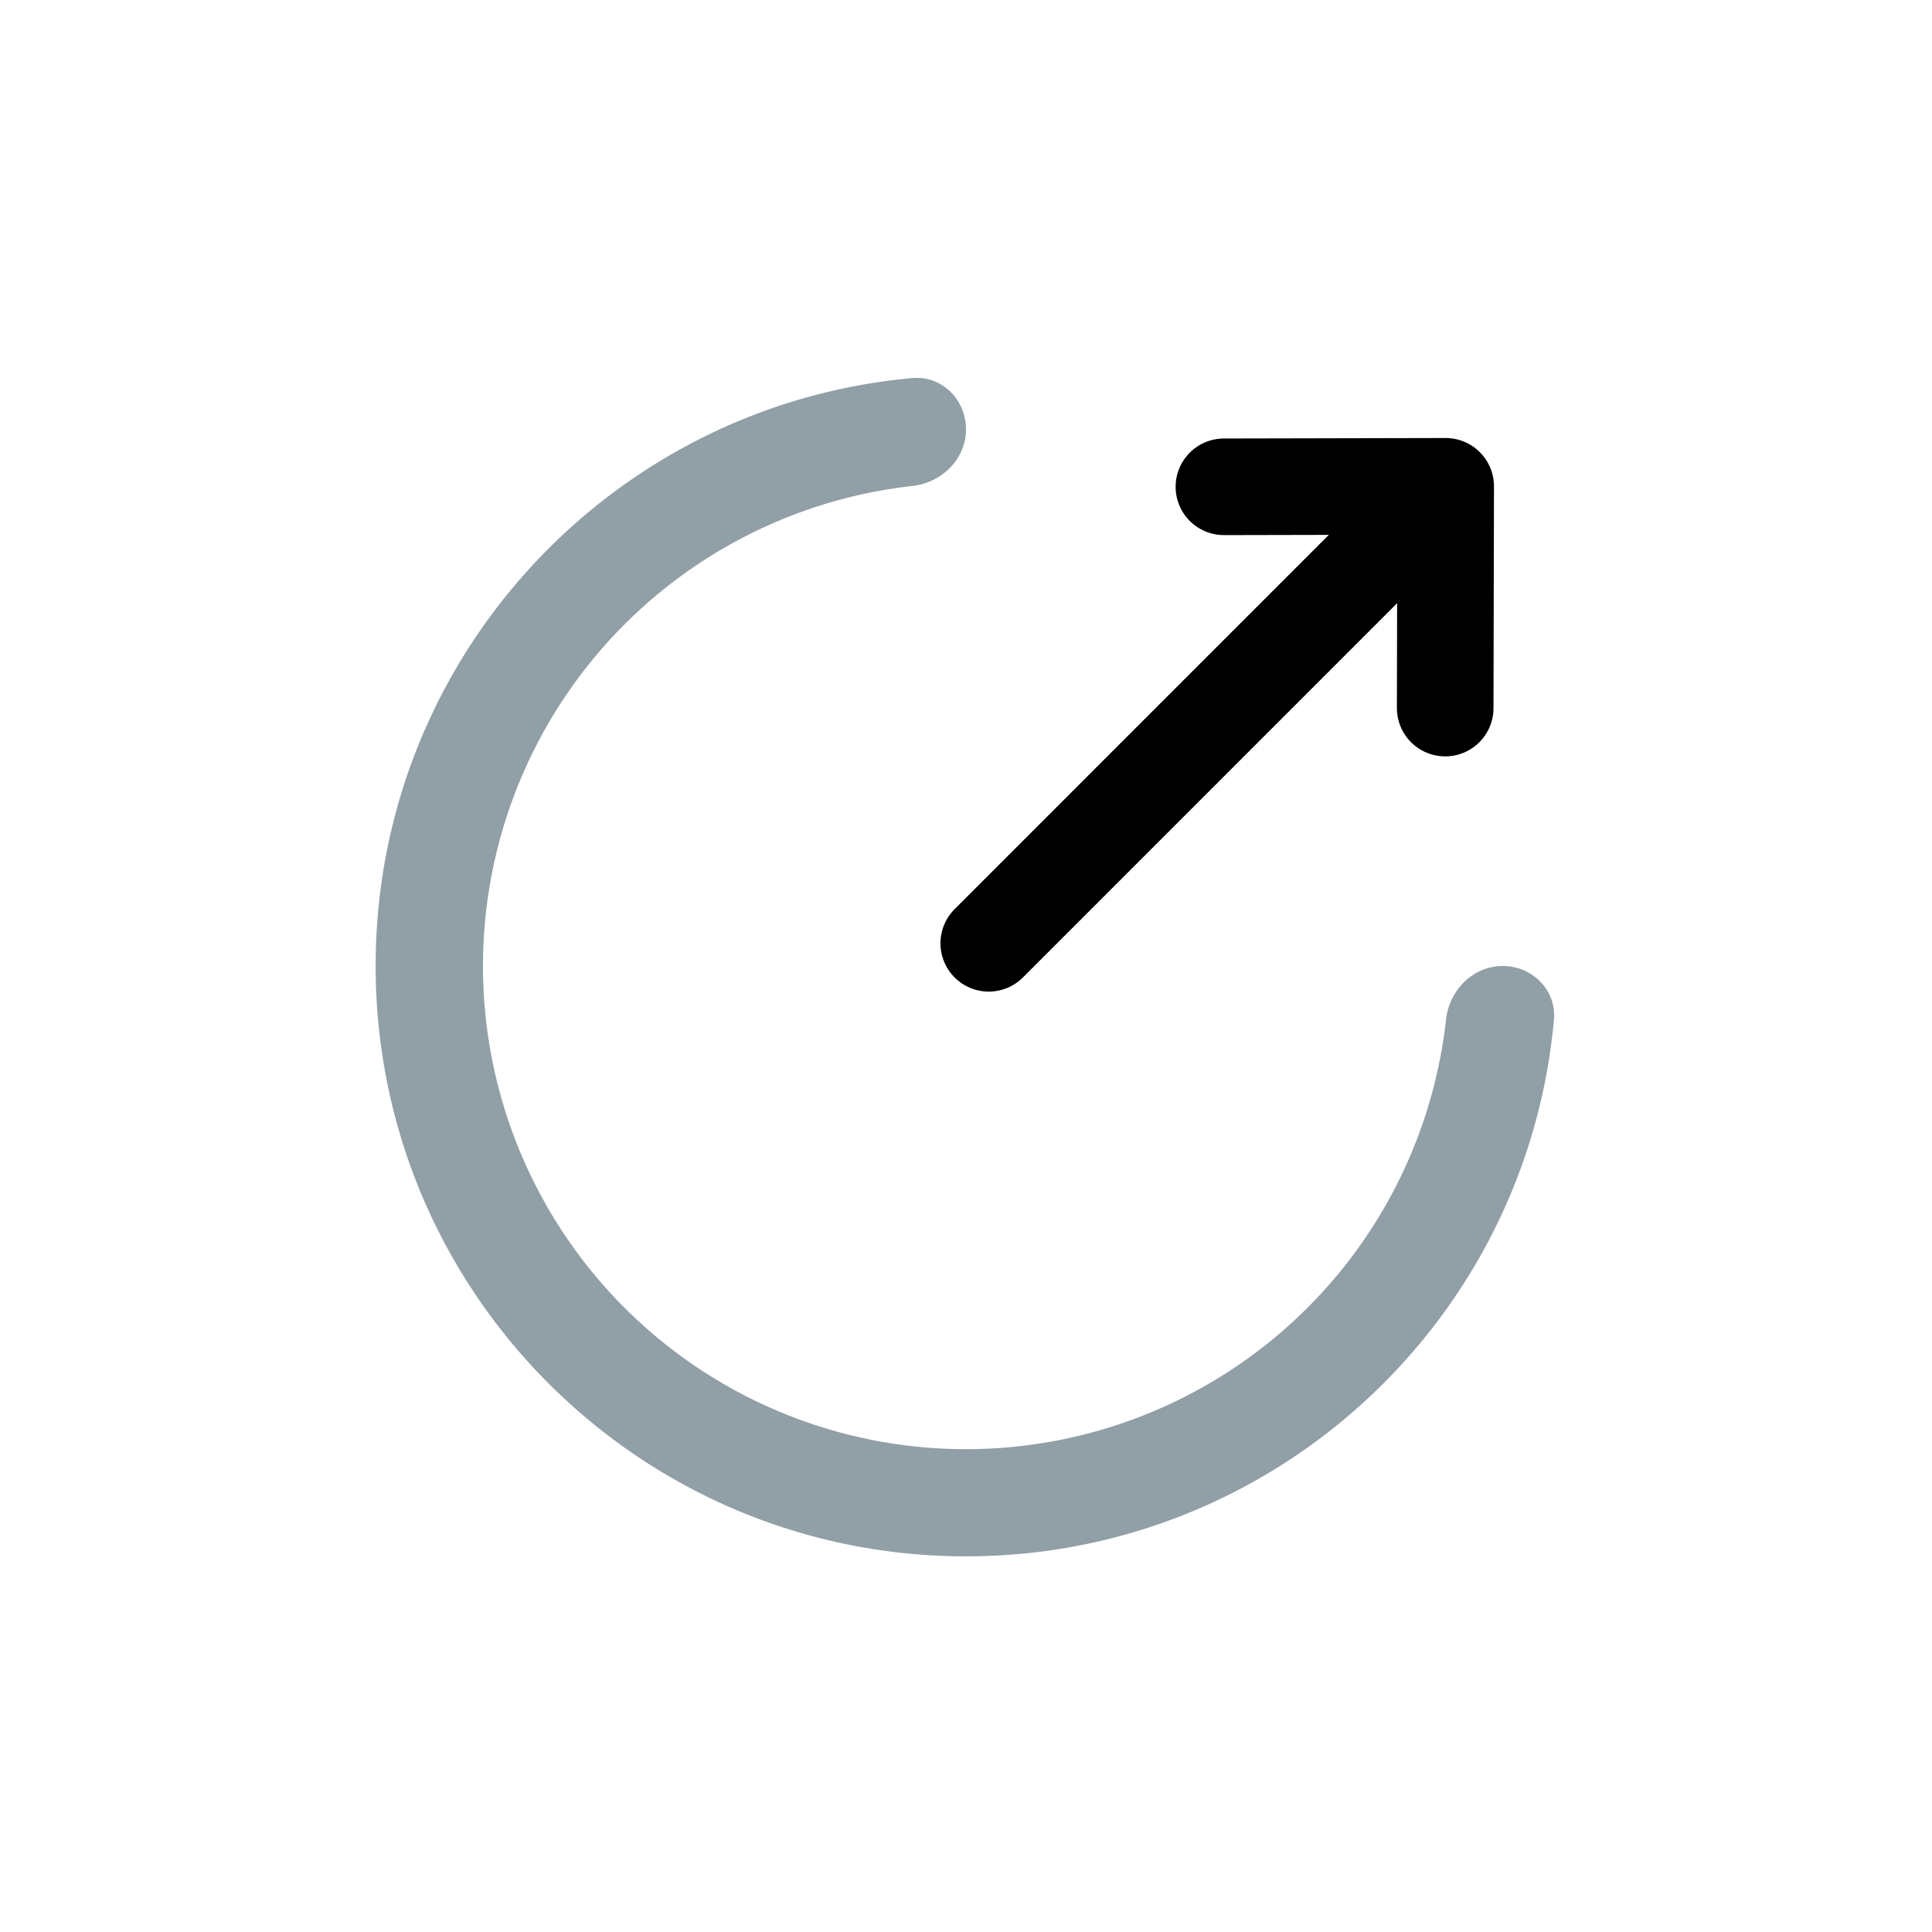 <svg xmlns="http://www.w3.org/2000/svg" width="32" height="32" fill="none" viewBox="0 0 32 32">
  <path fill="#919FA6" d="M8 16a8 8 0 0 0 15.951.887c.054-.488.447-.887.938-.887s.893.4.849.888c-.449 4.984-4.637 8.89-9.738 8.89-5.4 0-9.778-4.378-9.778-9.778 0-5.1 3.906-9.29 8.89-9.738.489-.044.888.358.888.85 0 .49-.4.883-.887.937A8 8 0 0 0 8 16"/>
  <path stroke="currentColor" stroke-linecap="round" stroke-linejoin="round" stroke-width="1.6" d="m23.945 8.055-7.568 7.569M23.937 11.728l.008-3.673-3.673.008"/>
</svg>
